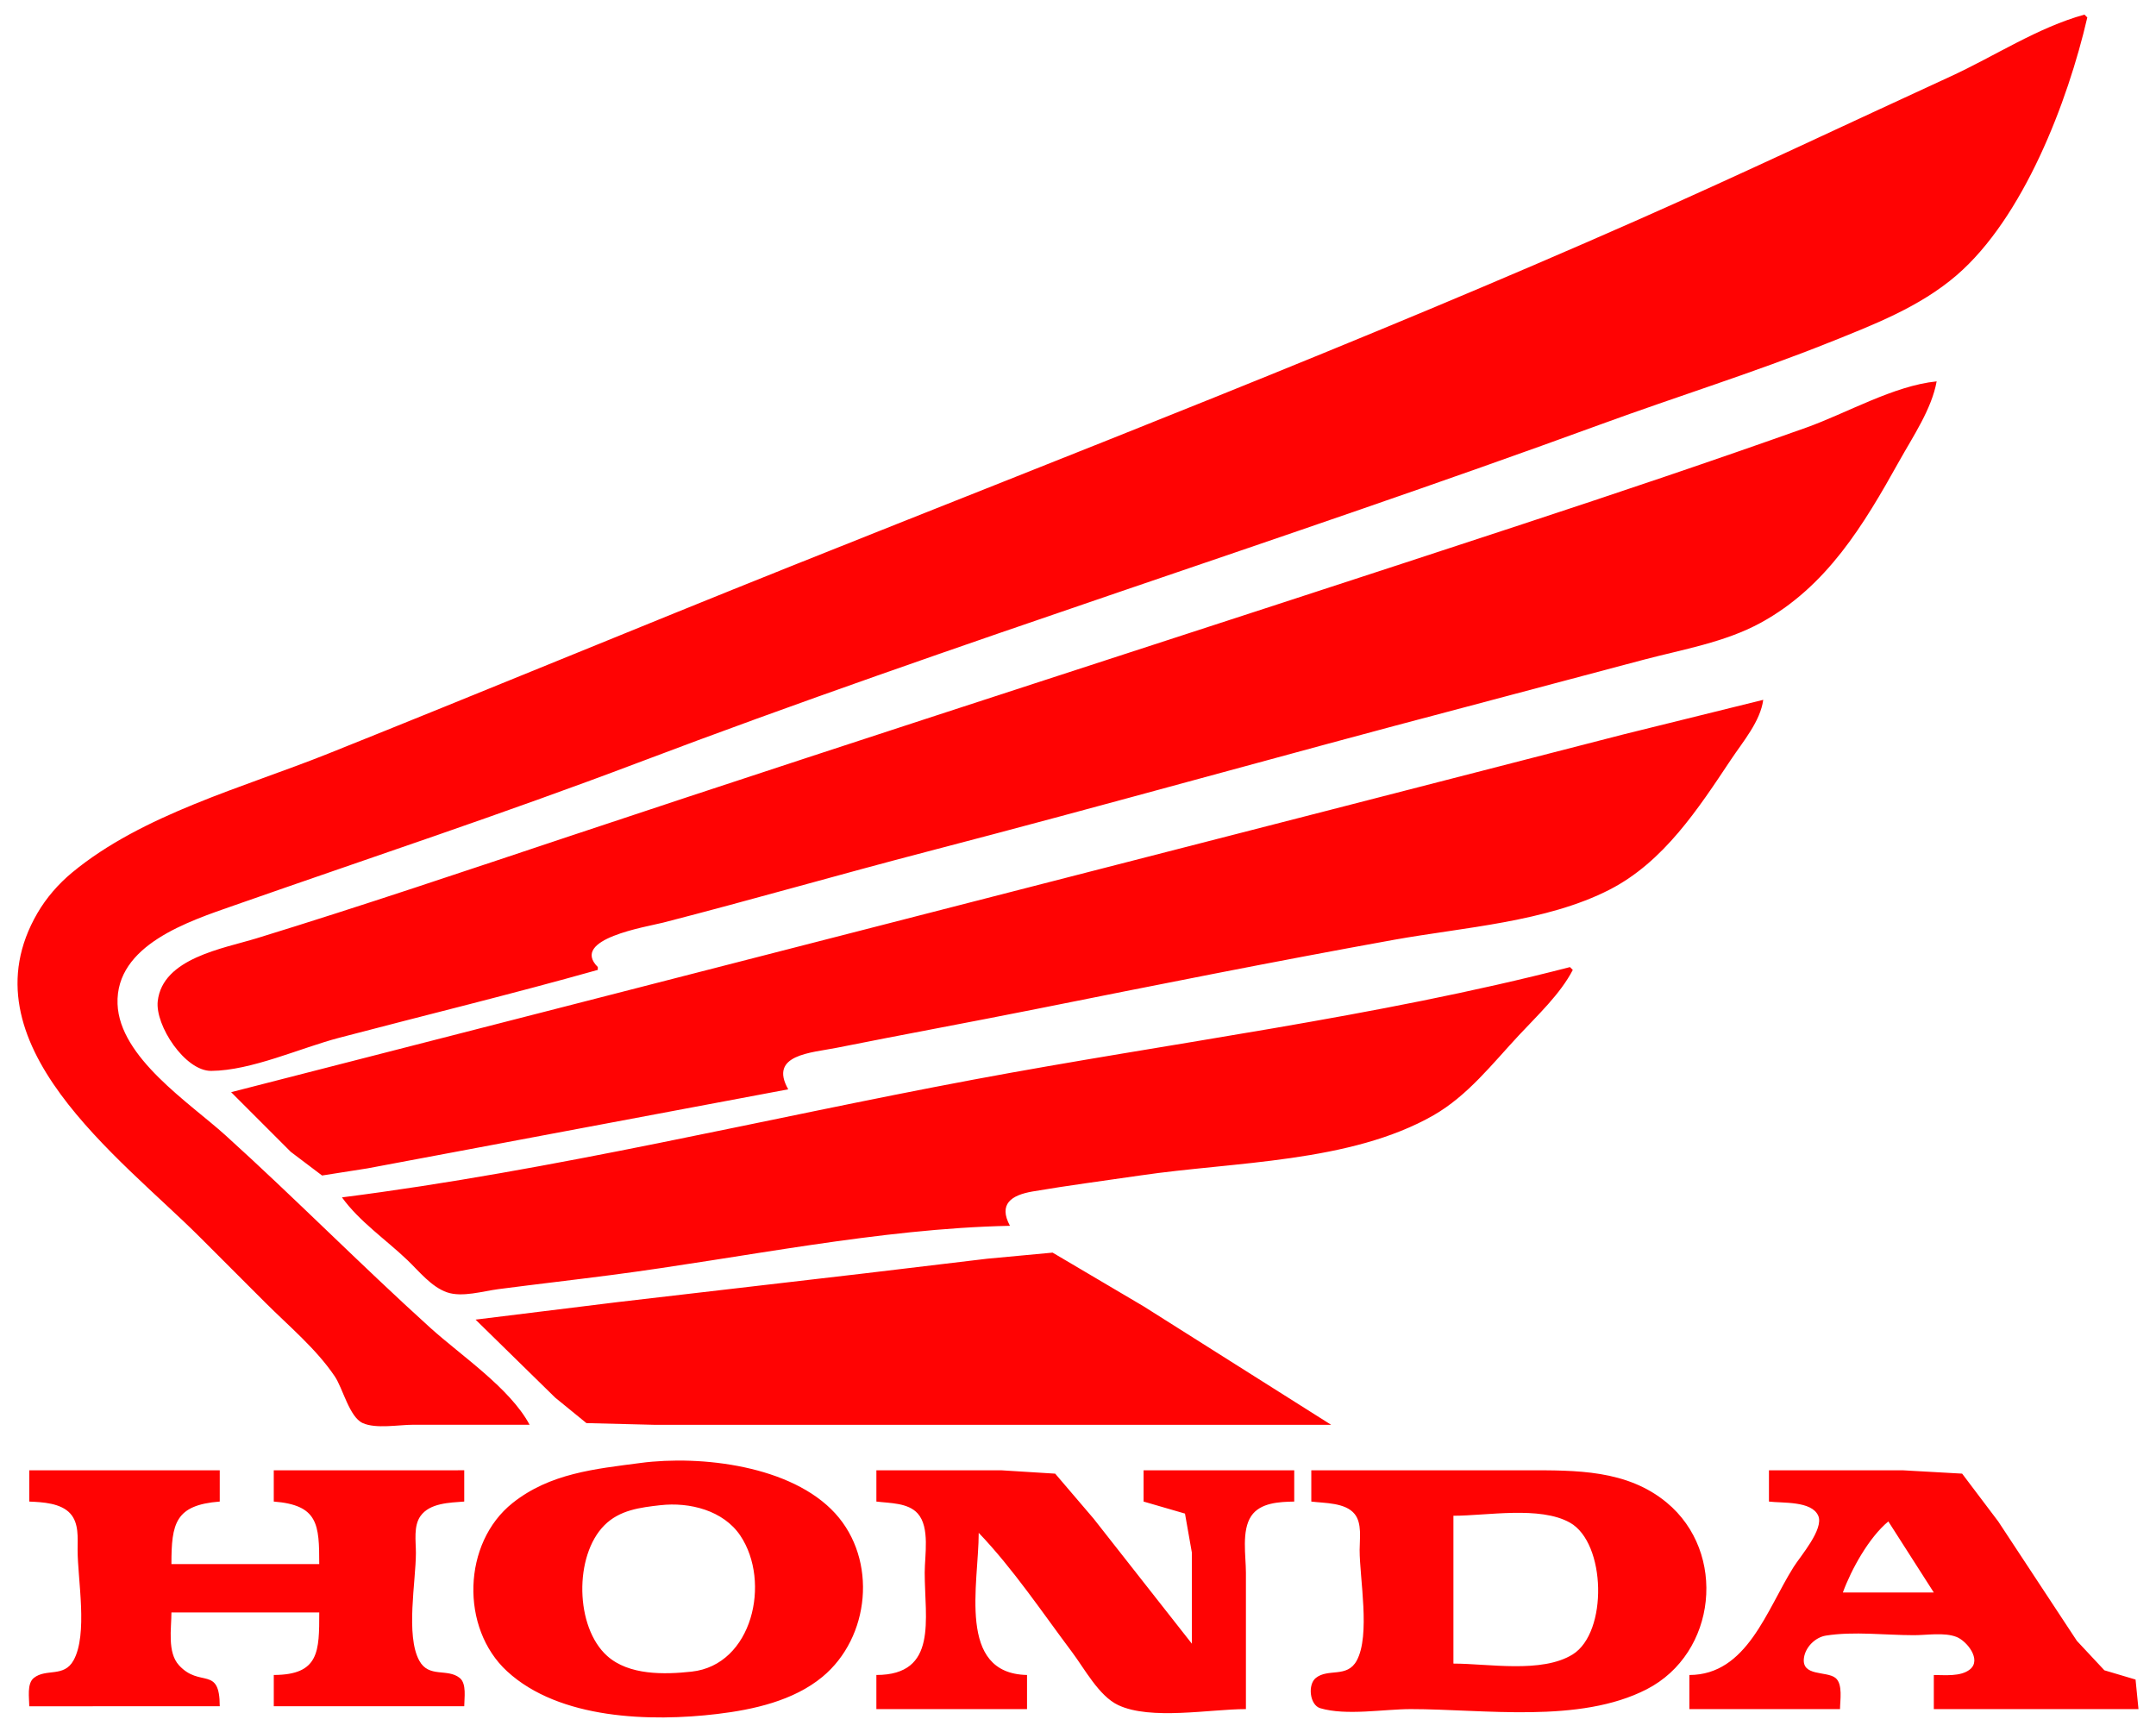 <?xml version="1.0" encoding="UTF-8" standalone="no"?>
<svg
   xmlns:dc="http://purl.org/dc/elements/1.1/"
   xmlns:cc="http://creativecommons.org/ns#"
   xmlns:rdf="http://www.w3.org/1999/02/22-rdf-syntax-ns#"
   xmlns:svg="http://www.w3.org/2000/svg"
   xmlns="http://www.w3.org/2000/svg"
   xmlns:sodipodi="http://sodipodi.sourceforge.net/DTD/sodipodi-0.dtd"
   xmlns:inkscape="http://www.inkscape.org/namespaces/inkscape"
   width="771.932"
   height="620.028"
   viewBox="0 0 204.24 164.049"
   version="1.1"
   id="svg891"
   inkscape:version="1.0.1 (1.0.1+r74)"
   sodipodi:docname="LogoHonda.svg">
  <defs
     id="defs885" />
  <sodipodi:namedview
     id="base"
     pagecolor="#ffffff"
     bordercolor="#666666"
     borderopacity="1.0"
     inkscape:pageopacity="0.0"
     inkscape:pageshadow="2"
     inkscape:zoom="0.46987214"
     inkscape:cx="549.23985"
     inkscape:cy="296.7872"
     inkscape:document-units="px"
     inkscape:current-layer="layer1"
     inkscape:document-rotation="0"
     showgrid="false"
     units="px"
     inkscape:window-width="1364"
     inkscape:window-height="704"
     inkscape:window-x="0"
     inkscape:window-y="0"
     inkscape:window-maximized="0" />
  <g
     inkscape:label="Layer 1"
     inkscape:groupmode="layer"
     id="layer1">
    <path
       style="fill:#ff0303;stroke:none;stroke-width:0.269"
       d="M 50.169,134.947 C 48.318,131.479 43.653,128.378 40.744,125.746 34.17,119.797 27.93,113.475 21.356,107.526 17.959,104.453 11.321,100.169 11.135,95.093 10.93,89.497 17.892,87.258 22.164,85.761 34.905,81.296 47.777,77.038 60.401,72.256 90.551,60.838 121.405,51.24 151.687,40.175 c 7.163,-2.617 14.458,-4.882 21.542,-7.716 4.231,-1.693 8.615,-3.37 12.117,-6.382 6.334,-5.447 10.537,-16.427 12.387,-24.424 L 197.465,1.384 C 193.073,2.585 188.938,5.329 184.809,7.225 174.935,11.759 165.131,16.417 155.188,20.81 128.792,32.472 101.735,42.909 74.942,53.624 60.286,59.486 45.706,65.535 31.05,71.397 23.092,74.58 13.487,77.127 6.819,82.654 5.539,83.715 4.388,85.037 3.55,86.477 -3.623,98.793 11.391,109.633 18.932,117.174 l 6.193,6.193 c 2.231,2.231 4.821,4.373 6.592,7.001 0.76,1.128 1.377,3.839 2.638,4.415 1.252,0.572 3.416,0.162 4.773,0.162 H 50.169 M 56.631,91.862 V 91.593 c -2.676,-2.664 4.622,-3.805 6.193,-4.209 8.371,-2.152 16.678,-4.554 25.043,-6.732 16.908,-4.402 33.727,-9.152 50.625,-13.595 5.749,-1.511 11.486,-3.066 17.234,-4.578 3.675,-0.966 7.675,-1.644 11.04,-3.477 6.288,-3.424 9.784,-9.294 13.157,-15.341 1.282,-2.298 3.073,-4.928 3.538,-7.54 -4.067,0.408 -8.522,3.016 -12.387,4.391 -8.925,3.176 -17.93,6.2 -26.928,9.161 -30.052,9.892 -60.191,19.528 -90.209,29.532 -9.842,3.28 -19.703,6.616 -29.621,9.663 -3.178,0.976 -8.914,1.882 -9.374,5.956 -0.259,2.291 2.58,6.624 5.065,6.605 3.816,-0.03 8.422,-2.164 12.118,-3.135 8.164,-2.146 16.379,-4.143 24.504,-6.431 m -34.737,11.579 5.655,5.656 2.962,2.239 4.308,-0.677 8.886,-1.667 30.967,-5.819 c -1.877,-3.299 2.191,-3.454 4.578,-3.931 6.277,-1.256 12.573,-2.407 18.85,-3.662 11.289,-2.257 22.6,-4.52 33.929,-6.564 6.576,-1.186 14.472,-1.682 20.465,-4.762 5.117,-2.629 8.379,-7.652 11.489,-12.317 1.125,-1.688 2.78,-3.611 3.052,-5.655 l -13.195,3.263 -27.736,7.139 -68.397,17.573 -35.814,9.187 m 10.502,9.963 c 1.636,2.274 4.17,4.003 6.193,5.935 1.104,1.054 2.279,2.551 3.77,3.062 1.429,0.49 3.39,-0.114 4.847,-0.304 3.588,-0.467 7.183,-0.879 10.771,-1.346 12.336,-1.607 25.269,-4.397 37.699,-4.654 -1.105,-2.052 0.109,-2.903 2.154,-3.253 3.395,-0.58 6.825,-1.019 10.233,-1.521 8.832,-1.301 19.857,-1.186 27.736,-5.694 3.228,-1.847 5.586,-4.892 8.085,-7.574 1.755,-1.884 3.921,-3.899 5.11,-6.193 l -0.269,-0.269 c -18.441,4.771 -37.824,7.158 -56.549,10.666 -19.817,3.713 -39.782,8.605 -59.78,11.145 m 12.656,11.579 7.54,7.385 2.962,2.416 6.463,0.162 h 14.541 49.547 l -17.772,-11.224 -8.617,-5.086 -6.193,0.577 -11.579,1.384 -23.427,2.725 -13.464,1.66 m 15.618,13.578 c -4.304,0.565 -8.574,0.974 -12.117,3.795 -4.741,3.776 -4.968,11.837 -0.515,15.936 4.958,4.563 13.611,4.796 19.902,4.043 3.439,-0.411 7.226,-1.251 9.963,-3.512 4.517,-3.731 5.236,-11.078 1.221,-15.484 -4.119,-4.52 -12.691,-5.536 -18.455,-4.779 m -57.895,0.694 v 2.962 c 1.259,0.054 3.005,0.137 3.901,1.152 0.812,0.921 0.677,2.287 0.677,3.426 7.002e-4,2.802 0.996,7.994 -0.392,10.473 -0.913,1.63 -2.59,0.728 -3.754,1.652 -0.678,0.539 -0.432,1.925 -0.432,2.685 H 20.817 c -3.51e-4,-3.886 -1.869,-1.701 -3.863,-3.883 -1.121,-1.226 -0.714,-3.478 -0.714,-5.003 h 14.003 c 0,3.684 0.008,5.912 -4.308,5.924 v 2.962 h 18.042 c 0,-0.76 0.246,-2.147 -0.432,-2.685 -1.178,-0.936 -2.919,0.031 -3.829,-1.639 -1.304,-2.393 -0.317,-7.517 -0.317,-10.217 0,-1.091 -0.238,-2.529 0.432,-3.471 0.886,-1.246 2.761,-1.266 4.146,-1.376 v -2.962 H 25.934 v 2.962 c 4.216,0.333 4.308,2.167 4.308,5.924 H 16.239 c 0,-3.863 0.36,-5.591 4.578,-5.924 v -2.962 H 2.776 m 80.245,0 v 2.962 c 1.28,0.162 3.001,0.102 3.922,1.139 1.164,1.31 0.655,3.969 0.655,5.593 0,4.394 1.284,9.69 -4.578,9.694 v 3.231 h 14.272 v -3.231 c -6.677,-0.138 -4.578,-8.607 -4.578,-13.464 3.266,3.414 6.016,7.531 8.852,11.31 1.173,1.563 2.538,4.139 4.347,4.999 3.086,1.468 8.73,0.386 12.114,0.386 v -12.925 c 0,-1.589 -0.43,-3.968 0.5,-5.356 0.86,-1.283 2.683,-1.347 4.077,-1.376 v -2.962 h -14.272 v 2.962 l 3.922,1.139 0.655,3.709 v 8.617 l -9.311,-11.848 -3.639,-4.26 -5.092,-0.318 H 83.021 m 41.2,0 v 2.962 c 1.28,0.162 3.227,0.084 4.109,1.183 0.708,0.882 0.469,2.341 0.469,3.395 0,2.723 1.032,8.084 -0.277,10.486 -0.909,1.669 -2.693,0.704 -3.869,1.639 -0.795,0.632 -0.586,2.572 0.416,2.869 2.458,0.73 6.012,0.086 8.577,0.086 6.946,0 15.971,1.4 22.35,-1.88 6.653,-3.421 7.623,-12.949 1.885,-17.689 -3.769,-3.114 -8.596,-3.051 -13.195,-3.051 H 124.221 m 43.354,0 v 2.962 c 1.289,0.163 4.036,-0.08 4.666,1.337 0.563,1.267 -1.682,3.829 -2.329,4.857 -2.567,4.075 -4.41,10.218 -9.877,10.233 v 3.231 h 14.272 c 0,-0.812 0.288,-2.379 -0.432,-2.955 -0.848,-0.678 -3.226,-0.11 -2.985,-1.897 0.139,-1.027 1.081,-1.951 2.074,-2.11 2.65,-0.423 5.659,-0.04 8.344,-0.04 1.22,0 2.875,-0.285 4.028,0.162 0.985,0.382 2.422,2.172 1.268,3.086 -0.878,0.694 -2.366,0.521 -3.411,0.522 v 3.231 h 19.388 l -0.277,-2.8 -2.953,-0.877 -2.604,-2.786 -7.45,-11.31 -3.422,-4.53 -5.644,-0.318 h -12.656 m -105.019,3.308 c 2.762,-0.314 5.973,0.489 7.579,2.885 2.925,4.365 1.158,12.251 -4.617,12.878 -2.59,0.282 -5.941,0.355 -7.997,-1.484 -3.046,-2.723 -3.151,-9.495 -0.262,-12.383 1.442,-1.443 3.375,-1.678 5.297,-1.897 m 75.129,15.003 v -14.003 c 3.181,0 8.189,-0.945 11.036,0.651 3.426,1.92 3.61,10.399 0.262,12.482 -2.917,1.815 -8.001,0.869 -11.298,0.869 m 41.2,-13.464 4.308,6.732 h -8.617 c 0.815,-2.225 2.479,-5.216 4.308,-6.732 z"
       id="path1538" />
  </g>
</svg>
